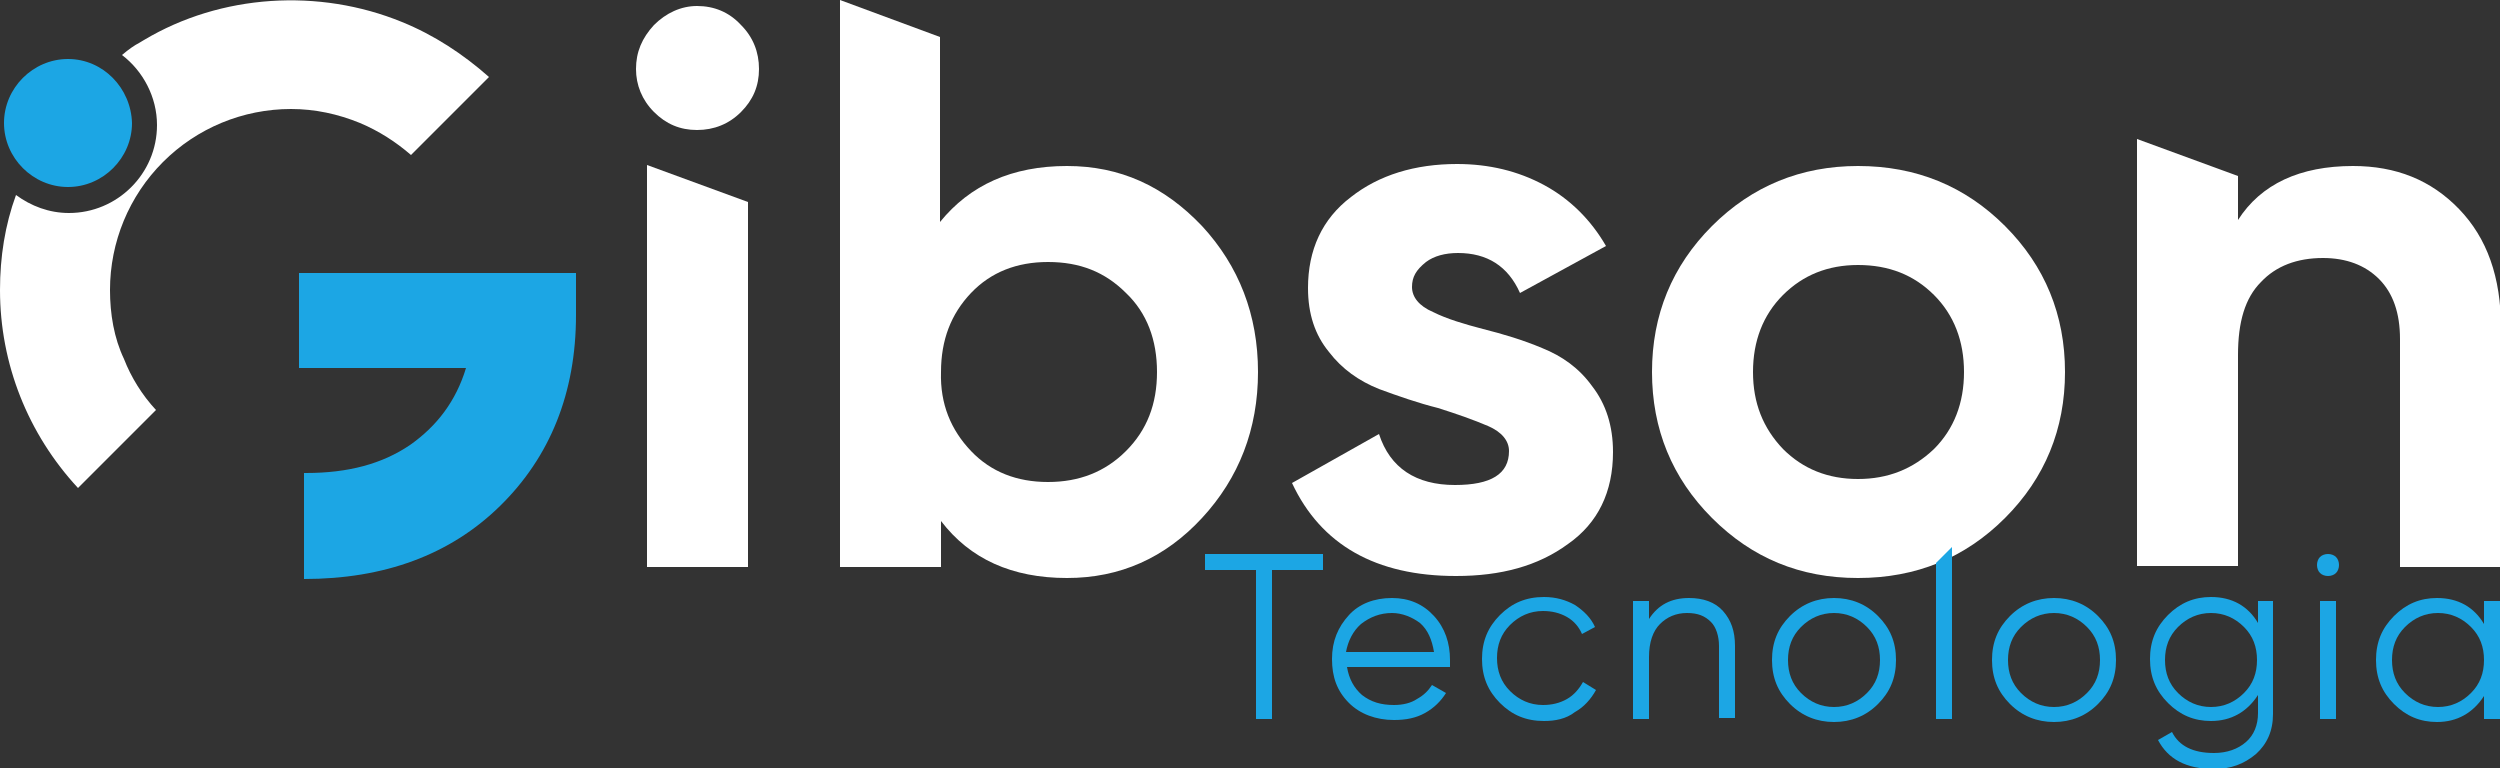 <?xml version="1.0" encoding="utf-8"?>
<!-- Generator: Adobe Illustrator 23.0.1, SVG Export Plug-In . SVG Version: 6.00 Build 0)  -->
<svg version="1.1" id="Camada_1" xmlns="http://www.w3.org/2000/svg" xmlns:xlink="http://www.w3.org/1999/xlink" x="0px" y="0px"
	 width="250px" height="76.8px" viewBox="0 0 250 76.8" style="enable-background:new 0 0 250 76.8;" xml:space="preserve">
<rect x="0" y="0" width="250" height="76.8" fill="#333333" stroke="none"/>
<style type="text/css">
	.st0{fill:#1CA6E4;}
	.st1{fill:#FFFFFF;}
	.st2{fill:#212121;}
</style>
<path class="st0" d="M6.8,5.9c-3.5,0-6.4,2.9-6.4,6.4c0,3.5,2.9,6.4,6.4,6.4s6.4-2.9,6.4-6.4C13.1,8.8,10.3,5.9,6.8,5.9z"/>
<path class="st0" d="M29.9,27.2v9.6h16.7c-1,3.3-2.9,5.8-5.6,7.7c-2.8,1.9-6.2,2.8-10.4,2.8c-0.1,0-0.1,0-0.2,0v10.6
	c8,0,14.6-2.4,19.6-7.3c5-4.9,7.6-11.3,7.6-19.1v-4.2H29.9z"/>
<g>
	<path class="st1" d="M40.2,2.2c-8.3-3.4-18.1-2.8-25.8,1.8l-0.5,0.3c-0.4,0.2-1,0.6-1.7,1.2c2.1,1.6,3.5,4.2,3.5,7
		c0,4.9-4,8.8-8.8,8.8c-2,0-3.8-0.7-5.3-1.8C0.5,22.5,0,25.7,0,29c0,7.4,2.8,14.4,7.8,19.8l7.8-7.8c-1.4-1.5-2.5-3.3-3.2-5.1
		C11.4,33.8,11,31.4,11,29c0-4.8,1.9-9.4,5.3-12.8c3.4-3.4,8-5.3,12.8-5.3c2.4,0,4.7,0.5,6.9,1.4c1.9,0.8,3.6,1.9,5.1,3.2l7.8-7.8
		C46.3,5.4,43.4,3.5,40.2,2.2z"/>
	<path class="st1" d="M69.7,13c-1.7,0-3.1-0.6-4.3-1.8c-1.2-1.2-1.8-2.7-1.8-4.3c0-1.7,0.6-3.1,1.8-4.4c1.2-1.2,2.7-1.9,4.3-1.9
		c1.7,0,3.2,0.6,4.4,1.9c1.2,1.2,1.8,2.7,1.8,4.4c0,1.7-0.6,3.1-1.8,4.3C72.9,12.4,71.4,13,69.7,13z M64.7,56.6V16.5l10.1,3.7v36.5
		H64.7z"/>
	<path class="st1" d="M106.7,16.6c5.3,0,9.7,2,13.5,6c3.7,4,5.6,8.9,5.6,14.6s-1.9,10.6-5.6,14.6c-3.7,4-8.2,6-13.5,6
		c-5.5,0-9.7-1.9-12.6-5.7v4.6H84V0L94,3.7v18.5C97,18.5,101.2,16.6,106.7,16.6z M97.1,45.1c2,2.1,4.6,3.1,7.7,3.1
		c3.1,0,5.7-1,7.8-3.1c2.1-2.1,3.1-4.7,3.1-7.9c0-3.2-1-5.9-3.1-7.9c-2.1-2.1-4.6-3.1-7.8-3.1c-3.1,0-5.7,1-7.7,3.1
		c-2,2.1-3,4.7-3,7.9C94,40.4,95.1,43,97.1,45.1z"/>
	<path class="st1" d="M141.2,28.7c0,1,0.7,1.9,2.1,2.5c1.4,0.7,3.1,1.2,5,1.7c2,0.5,4,1.1,5.9,1.9c2,0.8,3.7,2,5,3.8
		c1.4,1.8,2.1,4,2.1,6.6c0,4-1.5,7.1-4.5,9.2c-3,2.2-6.7,3.2-11.2,3.2c-8,0-13.5-3.1-16.4-9.3l8.7-4.9c1.1,3.4,3.7,5.1,7.6,5.1
		c3.6,0,5.4-1.1,5.4-3.4c0-1-0.7-1.9-2.1-2.5c-1.4-0.6-3.1-1.2-5-1.8c-2-0.5-4-1.2-5.9-1.9c-2-0.8-3.7-2-5-3.7
		c-1.4-1.7-2.1-3.8-2.1-6.4c0-3.8,1.4-6.9,4.3-9.1c2.8-2.2,6.4-3.3,10.6-3.3c3.2,0,6.1,0.7,8.7,2.1c2.6,1.4,4.7,3.5,6.2,6.1
		l-8.6,4.7c-1.2-2.7-3.3-4-6.2-4c-1.3,0-2.4,0.3-3.2,0.9C141.6,27,141.2,27.7,141.2,28.7z"/>
	<path class="st1" d="M200.5,51.8c-4,4-8.9,6-14.7,6c-5.8,0-10.6-2-14.6-6c-4-4-6-8.9-6-14.6s2-10.6,6-14.6c4-4,8.9-6,14.6-6
		c5.8,0,10.7,2,14.7,6c4,4,6,8.9,6,14.6S204.5,47.8,200.5,51.8z M178.3,44.9c2,2,4.5,3,7.5,3c3,0,5.5-1,7.6-3c2-2,3-4.6,3-7.7
		s-1-5.7-3-7.7c-2-2-4.5-3-7.6-3c-3,0-5.5,1-7.5,3c-2,2-3,4.6-3,7.7S176.3,42.8,178.3,44.9z"/>
	<path class="st1" d="M235.3,16.6c4.3,0,7.8,1.4,10.6,4.3c2.8,2.9,4.2,6.8,4.2,11.9v23.9h-10.1V33.9c0-2.6-0.7-4.6-2.1-6
		c-1.4-1.4-3.3-2.1-5.6-2.1c-2.6,0-4.7,0.8-6.2,2.4c-1.6,1.6-2.3,4-2.3,7.3v21.1h-10.1V13.9l10.1,3.7V22
		C226.1,18.4,230,16.6,235.3,16.6z"/>
</g>
<g>
	<g>
		<path class="st0" d="M132.3,55.4V57h-5.1v14.9h-1.6V57h-5.1v-1.6H132.3z"/>
		<path class="st0" d="M139.2,59.8c1.7,0,3.1,0.6,4.2,1.8c1.1,1.2,1.6,2.7,1.6,4.4c0,0.2,0,0.4,0,0.7h-10.3c0.2,1.2,0.7,2.1,1.5,2.8
			c0.9,0.7,1.9,1,3.2,1c0.9,0,1.7-0.2,2.3-0.6c0.7-0.4,1.1-0.8,1.5-1.4l1.4,0.8c-0.5,0.8-1.2,1.5-2.1,2s-1.9,0.7-3.1,0.7
			c-1.8,0-3.4-0.6-4.5-1.7c-1.2-1.2-1.7-2.6-1.7-4.4c0-1.8,0.6-3.2,1.7-4.4C135.9,60.4,137.4,59.8,139.2,59.8z M139.2,61.3
			c-1.2,0-2.2,0.4-3.1,1.1c-0.8,0.7-1.3,1.7-1.5,2.8h8.8c-0.2-1.2-0.6-2.2-1.4-2.9C141.2,61.7,140.2,61.3,139.2,61.3z"/>
		<path class="st0" d="M154.4,72.1c-1.8,0-3.2-0.6-4.4-1.8c-1.2-1.2-1.8-2.6-1.8-4.4s0.6-3.2,1.8-4.4c1.2-1.2,2.6-1.8,4.4-1.8
			c1.2,0,2.2,0.3,3.1,0.8c0.9,0.6,1.6,1.3,2,2.2l-1.3,0.7c-0.3-0.7-0.8-1.3-1.5-1.7c-0.7-0.4-1.5-0.6-2.4-0.6
			c-1.3,0-2.4,0.5-3.3,1.4c-0.9,0.9-1.3,2-1.3,3.3c0,1.3,0.4,2.4,1.3,3.3c0.9,0.9,2,1.4,3.3,1.4c0.9,0,1.7-0.2,2.4-0.6
			c0.7-0.4,1.2-1,1.6-1.7l1.3,0.8c-0.5,0.9-1.2,1.7-2.1,2.2C156.6,71.9,155.5,72.1,154.4,72.1z"/>
		<path class="st0" d="M168.9,59.8c1.4,0,2.6,0.4,3.4,1.3c0.8,0.9,1.2,2,1.2,3.5v7.2h-1.6v-7.2c0-1-0.3-1.9-0.8-2.4
			c-0.6-0.6-1.3-0.9-2.4-0.9c-1.1,0-2,0.4-2.7,1.1c-0.7,0.7-1.1,1.8-1.1,3.3v6.2h-1.6V60.1h1.6v1.8
			C165.8,60.5,167.1,59.8,168.9,59.8z"/>
		<path class="st0" d="M187.8,70.4c-1.2,1.2-2.7,1.8-4.4,1.8s-3.2-0.6-4.4-1.8c-1.2-1.2-1.8-2.6-1.8-4.4s0.6-3.2,1.8-4.4
			c1.2-1.2,2.7-1.8,4.4-1.8s3.2,0.6,4.4,1.8c1.2,1.2,1.8,2.6,1.8,4.4S189,69.2,187.8,70.4z M180.1,69.3c0.9,0.9,2,1.4,3.3,1.4
			c1.3,0,2.4-0.5,3.3-1.4c0.9-0.9,1.3-2,1.3-3.3c0-1.3-0.4-2.4-1.3-3.3c-0.9-0.9-2-1.4-3.3-1.4c-1.3,0-2.4,0.5-3.3,1.4
			c-0.9,0.9-1.3,2-1.3,3.3C178.8,67.3,179.2,68.4,180.1,69.3z"/>
		<path class="st0" d="M193.6,71.9V56.3l1.6-1.6v17.2H193.6z"/>
		<path class="st0" d="M209.8,70.4c-1.2,1.2-2.7,1.8-4.4,1.8s-3.2-0.6-4.4-1.8c-1.2-1.2-1.8-2.6-1.8-4.4s0.6-3.2,1.8-4.4
			c1.2-1.2,2.7-1.8,4.4-1.8s3.2,0.6,4.4,1.8c1.2,1.2,1.8,2.6,1.8,4.4S211,69.2,209.8,70.4z M202.1,69.3c0.9,0.9,2,1.4,3.3,1.4
			c1.3,0,2.4-0.5,3.3-1.4c0.9-0.9,1.3-2,1.3-3.3c0-1.3-0.4-2.4-1.3-3.3c-0.9-0.9-2-1.4-3.3-1.4c-1.3,0-2.4,0.5-3.3,1.4
			c-0.9,0.9-1.3,2-1.3,3.3C200.8,67.3,201.2,68.4,202.1,69.3z"/>
		<path class="st0" d="M225.7,60.1h1.6v11.3c0,1.7-0.6,3-1.7,4c-1.2,1-2.5,1.5-4.2,1.5c-2.8,0-4.6-1-5.6-2.9l1.4-0.8
			c0.7,1.4,2.1,2.1,4.2,2.1c1.3,0,2.4-0.4,3.2-1.1c0.8-0.7,1.2-1.7,1.2-2.9v-1.8c-1.1,1.7-2.7,2.6-4.7,2.6c-1.7,0-3.1-0.6-4.3-1.8
			c-1.2-1.2-1.8-2.6-1.8-4.4s0.6-3.2,1.8-4.4s2.6-1.8,4.3-1.8c2.1,0,3.7,0.9,4.7,2.6V60.1z M217.8,69.3c0.9,0.9,2,1.4,3.3,1.4
			c1.3,0,2.4-0.5,3.3-1.4c0.9-0.9,1.3-2,1.3-3.3c0-1.3-0.4-2.4-1.3-3.3c-0.9-0.9-2-1.4-3.3-1.4c-1.3,0-2.4,0.5-3.3,1.4
			c-0.9,0.9-1.3,2-1.3,3.3C216.5,67.3,216.9,68.4,217.8,69.3z"/>
		<path class="st0" d="M233.6,57.3c-0.2,0.2-0.5,0.3-0.8,0.3c-0.3,0-0.6-0.1-0.8-0.3c-0.2-0.2-0.3-0.5-0.3-0.8
			c0-0.3,0.1-0.6,0.3-0.8c0.2-0.2,0.5-0.3,0.8-0.3c0.3,0,0.6,0.1,0.8,0.3c0.2,0.2,0.3,0.5,0.3,0.8C233.9,56.8,233.8,57.1,233.6,57.3
			z M232,71.9V60.1h1.6v11.8H232z"/>
		<path class="st0" d="M248.4,60.1h1.6v11.8h-1.6v-2.3c-1.1,1.7-2.7,2.6-4.7,2.6c-1.7,0-3.1-0.6-4.3-1.8c-1.2-1.2-1.8-2.6-1.8-4.4
			s0.6-3.2,1.8-4.4s2.6-1.8,4.3-1.8c2.1,0,3.7,0.9,4.7,2.6V60.1z M240.5,69.3c0.9,0.9,2,1.4,3.3,1.4c1.3,0,2.4-0.5,3.3-1.4
			c0.9-0.9,1.3-2,1.3-3.3c0-1.3-0.4-2.4-1.3-3.3c-0.9-0.9-2-1.4-3.3-1.4c-1.3,0-2.4,0.5-3.3,1.4c-0.9,0.9-1.3,2-1.3,3.3
			C239.2,67.3,239.6,68.4,240.5,69.3z"/>
	</g>
</g>
</svg>
